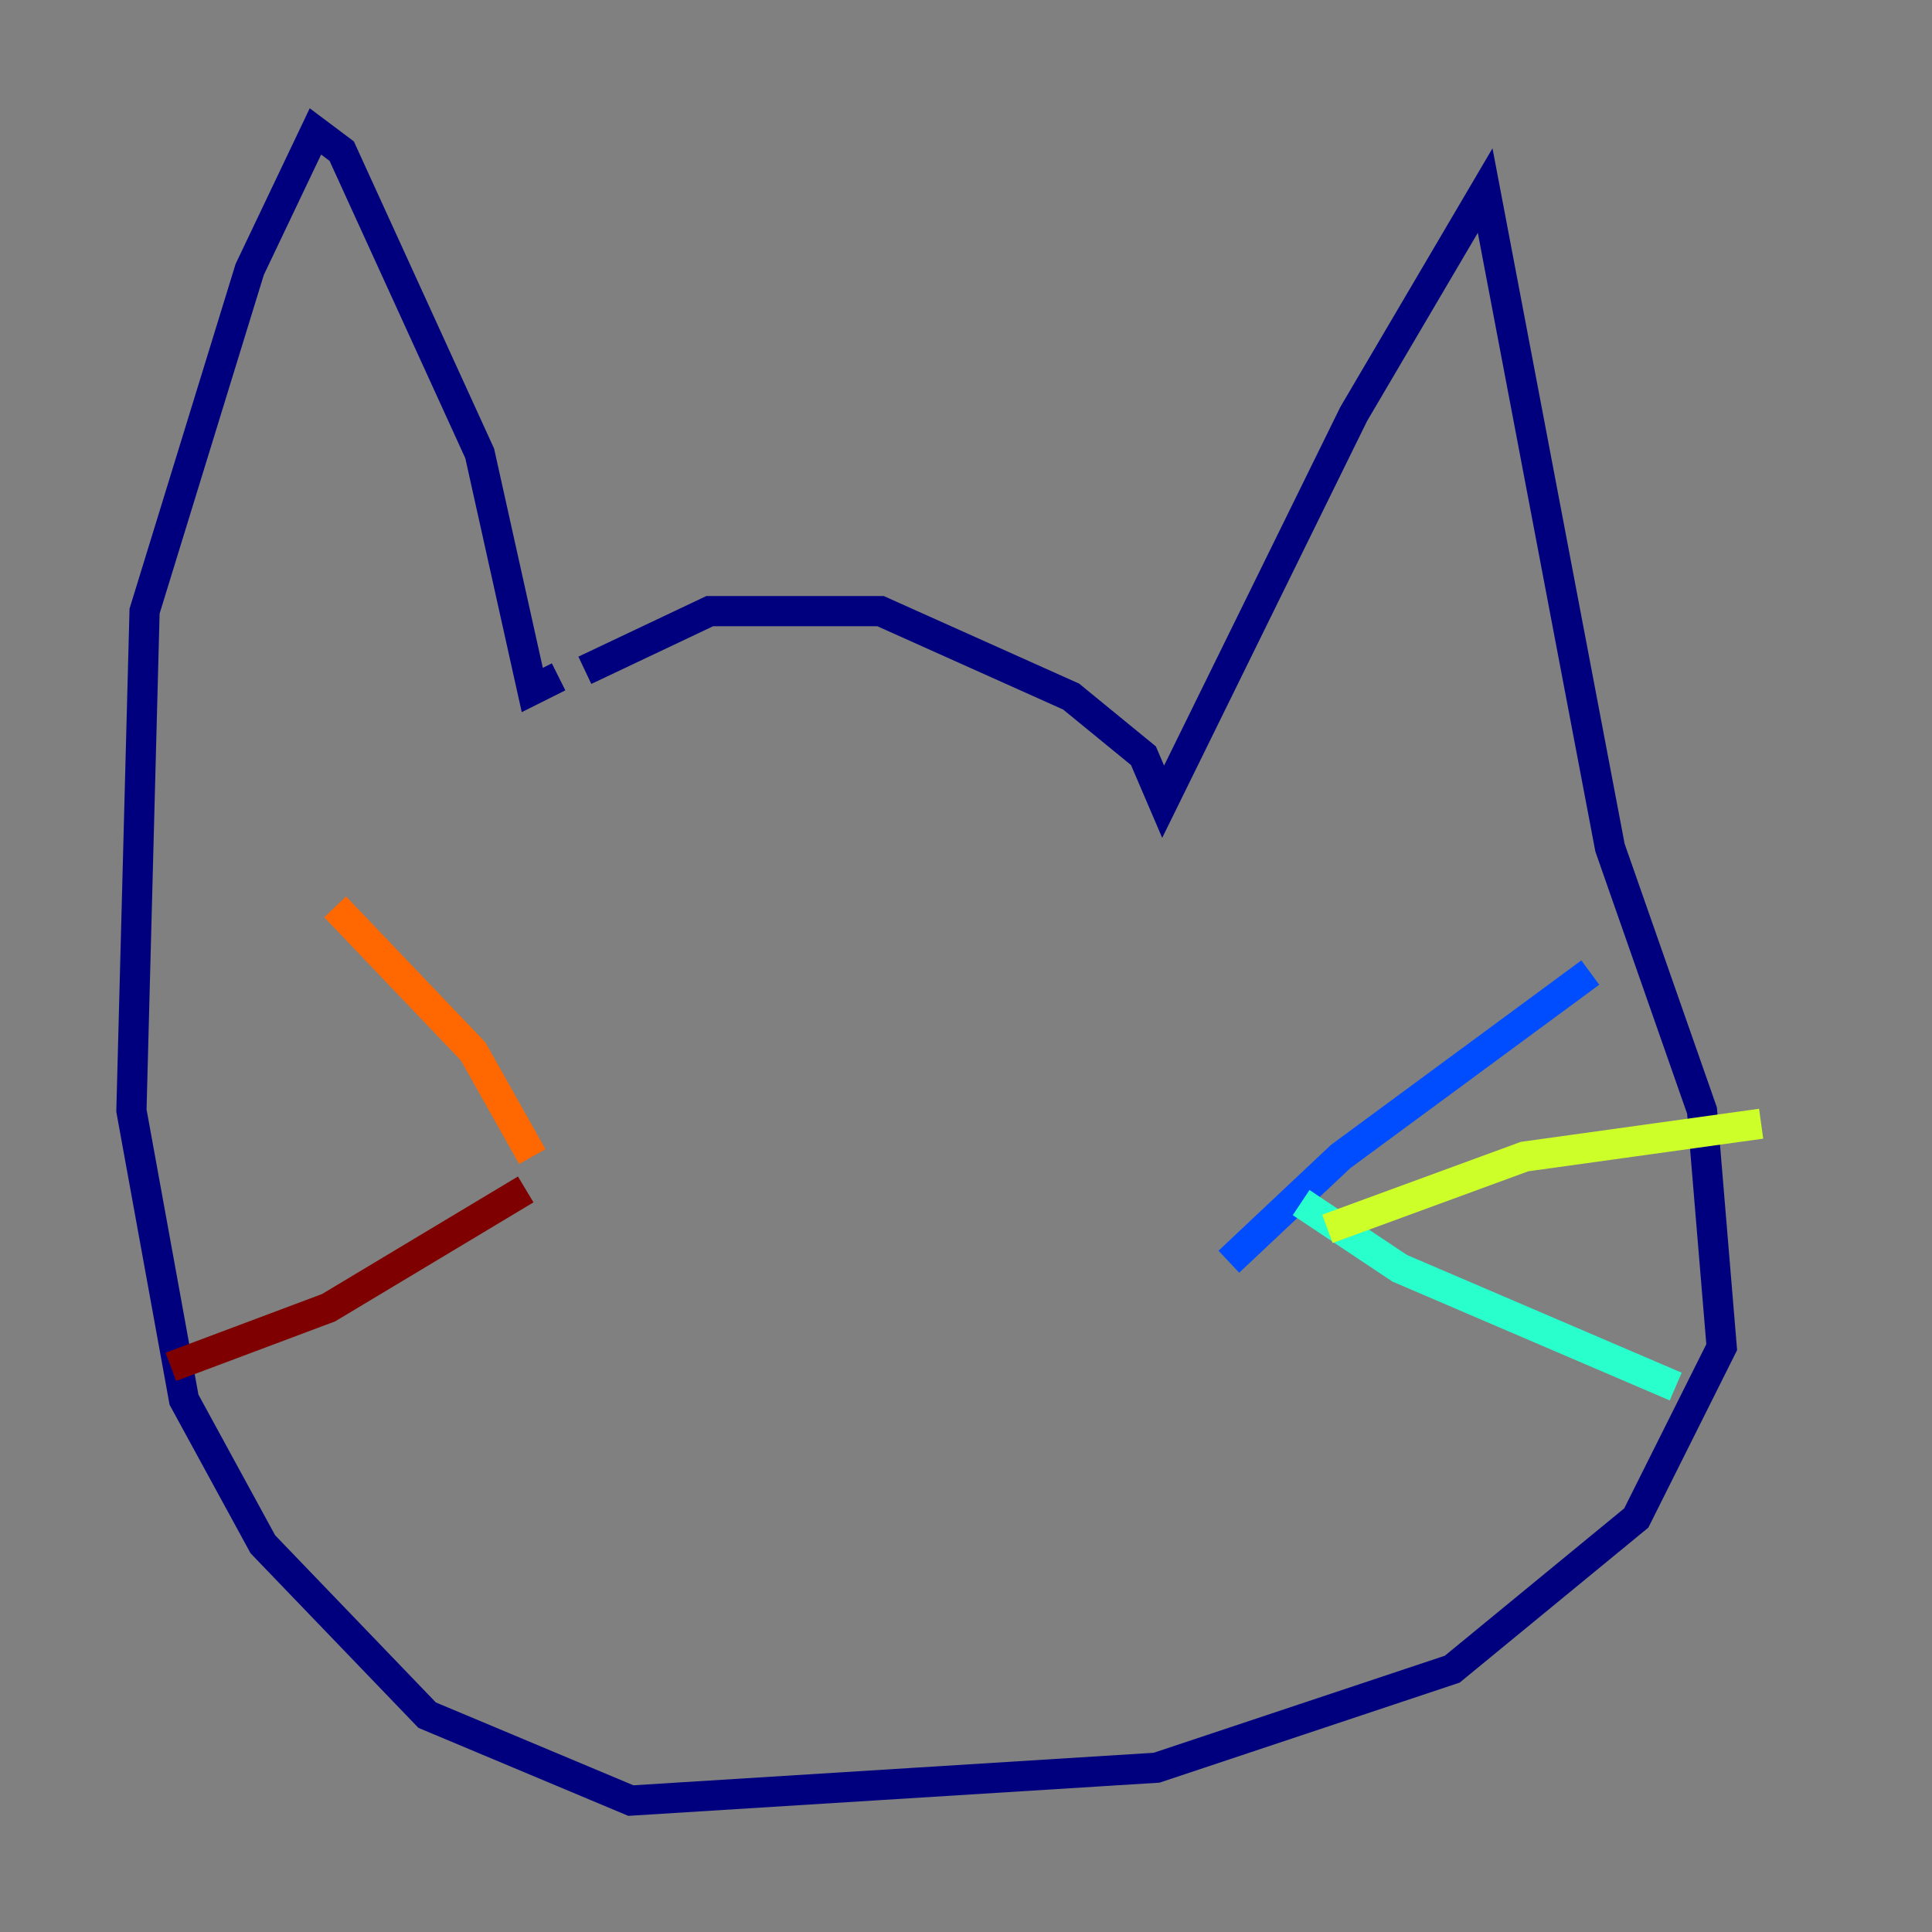 <?xml version="1.0" encoding="utf-8" ?>
<svg baseProfile="tiny" height="128" version="1.2" viewBox="0,0,128,128" width="128" xmlns="http://www.w3.org/2000/svg" xmlns:ev="http://www.w3.org/2001/xml-events" xmlns:xlink="http://www.w3.org/1999/xlink"><rect x="0" y="0" width="128" height="128" fill="#808080" stroke="none"/><defs /><polyline fill="none" points="38.748,44.408 47.02,40.49 58.34,40.49 70.966,46.15 75.755,50.068 77.061,53.116 89.687,27.429 98.395,12.626 106.667,56.163 112.762,73.578 114.068,89.252 108.408,100.571 96.218,110.585 76.626,117.116 41.796,119.293 28.299,113.633 17.415,102.313 12.191,92.735 8.707,73.578 9.578,40.49 16.544,17.85 20.898,8.707 22.64,10.014 31.782,30.041 35.265,45.714 37.007,44.843" stroke="#00007f" stroke-width="2" /><polyline fill="none" points="81.415,83.592 88.816,76.626 105.361,64.435" stroke="#004cff" stroke-width="2" /><polyline fill="none" points="86.204,79.674 92.735,84.027 111.02,91.864" stroke="#29ffcd" stroke-width="2" /><polyline fill="none" points="87.946,81.415 101.007,76.626 116.68,74.449" stroke="#cdff29" stroke-width="2" /><polyline fill="none" points="35.265,76.626 31.347,69.66 22.204,60.082" stroke="#ff6700" stroke-width="2" /><polyline fill="none" points="34.83,78.803 21.769,86.639 11.32,90.558" stroke="#7f0000" stroke-width="2" /></svg>